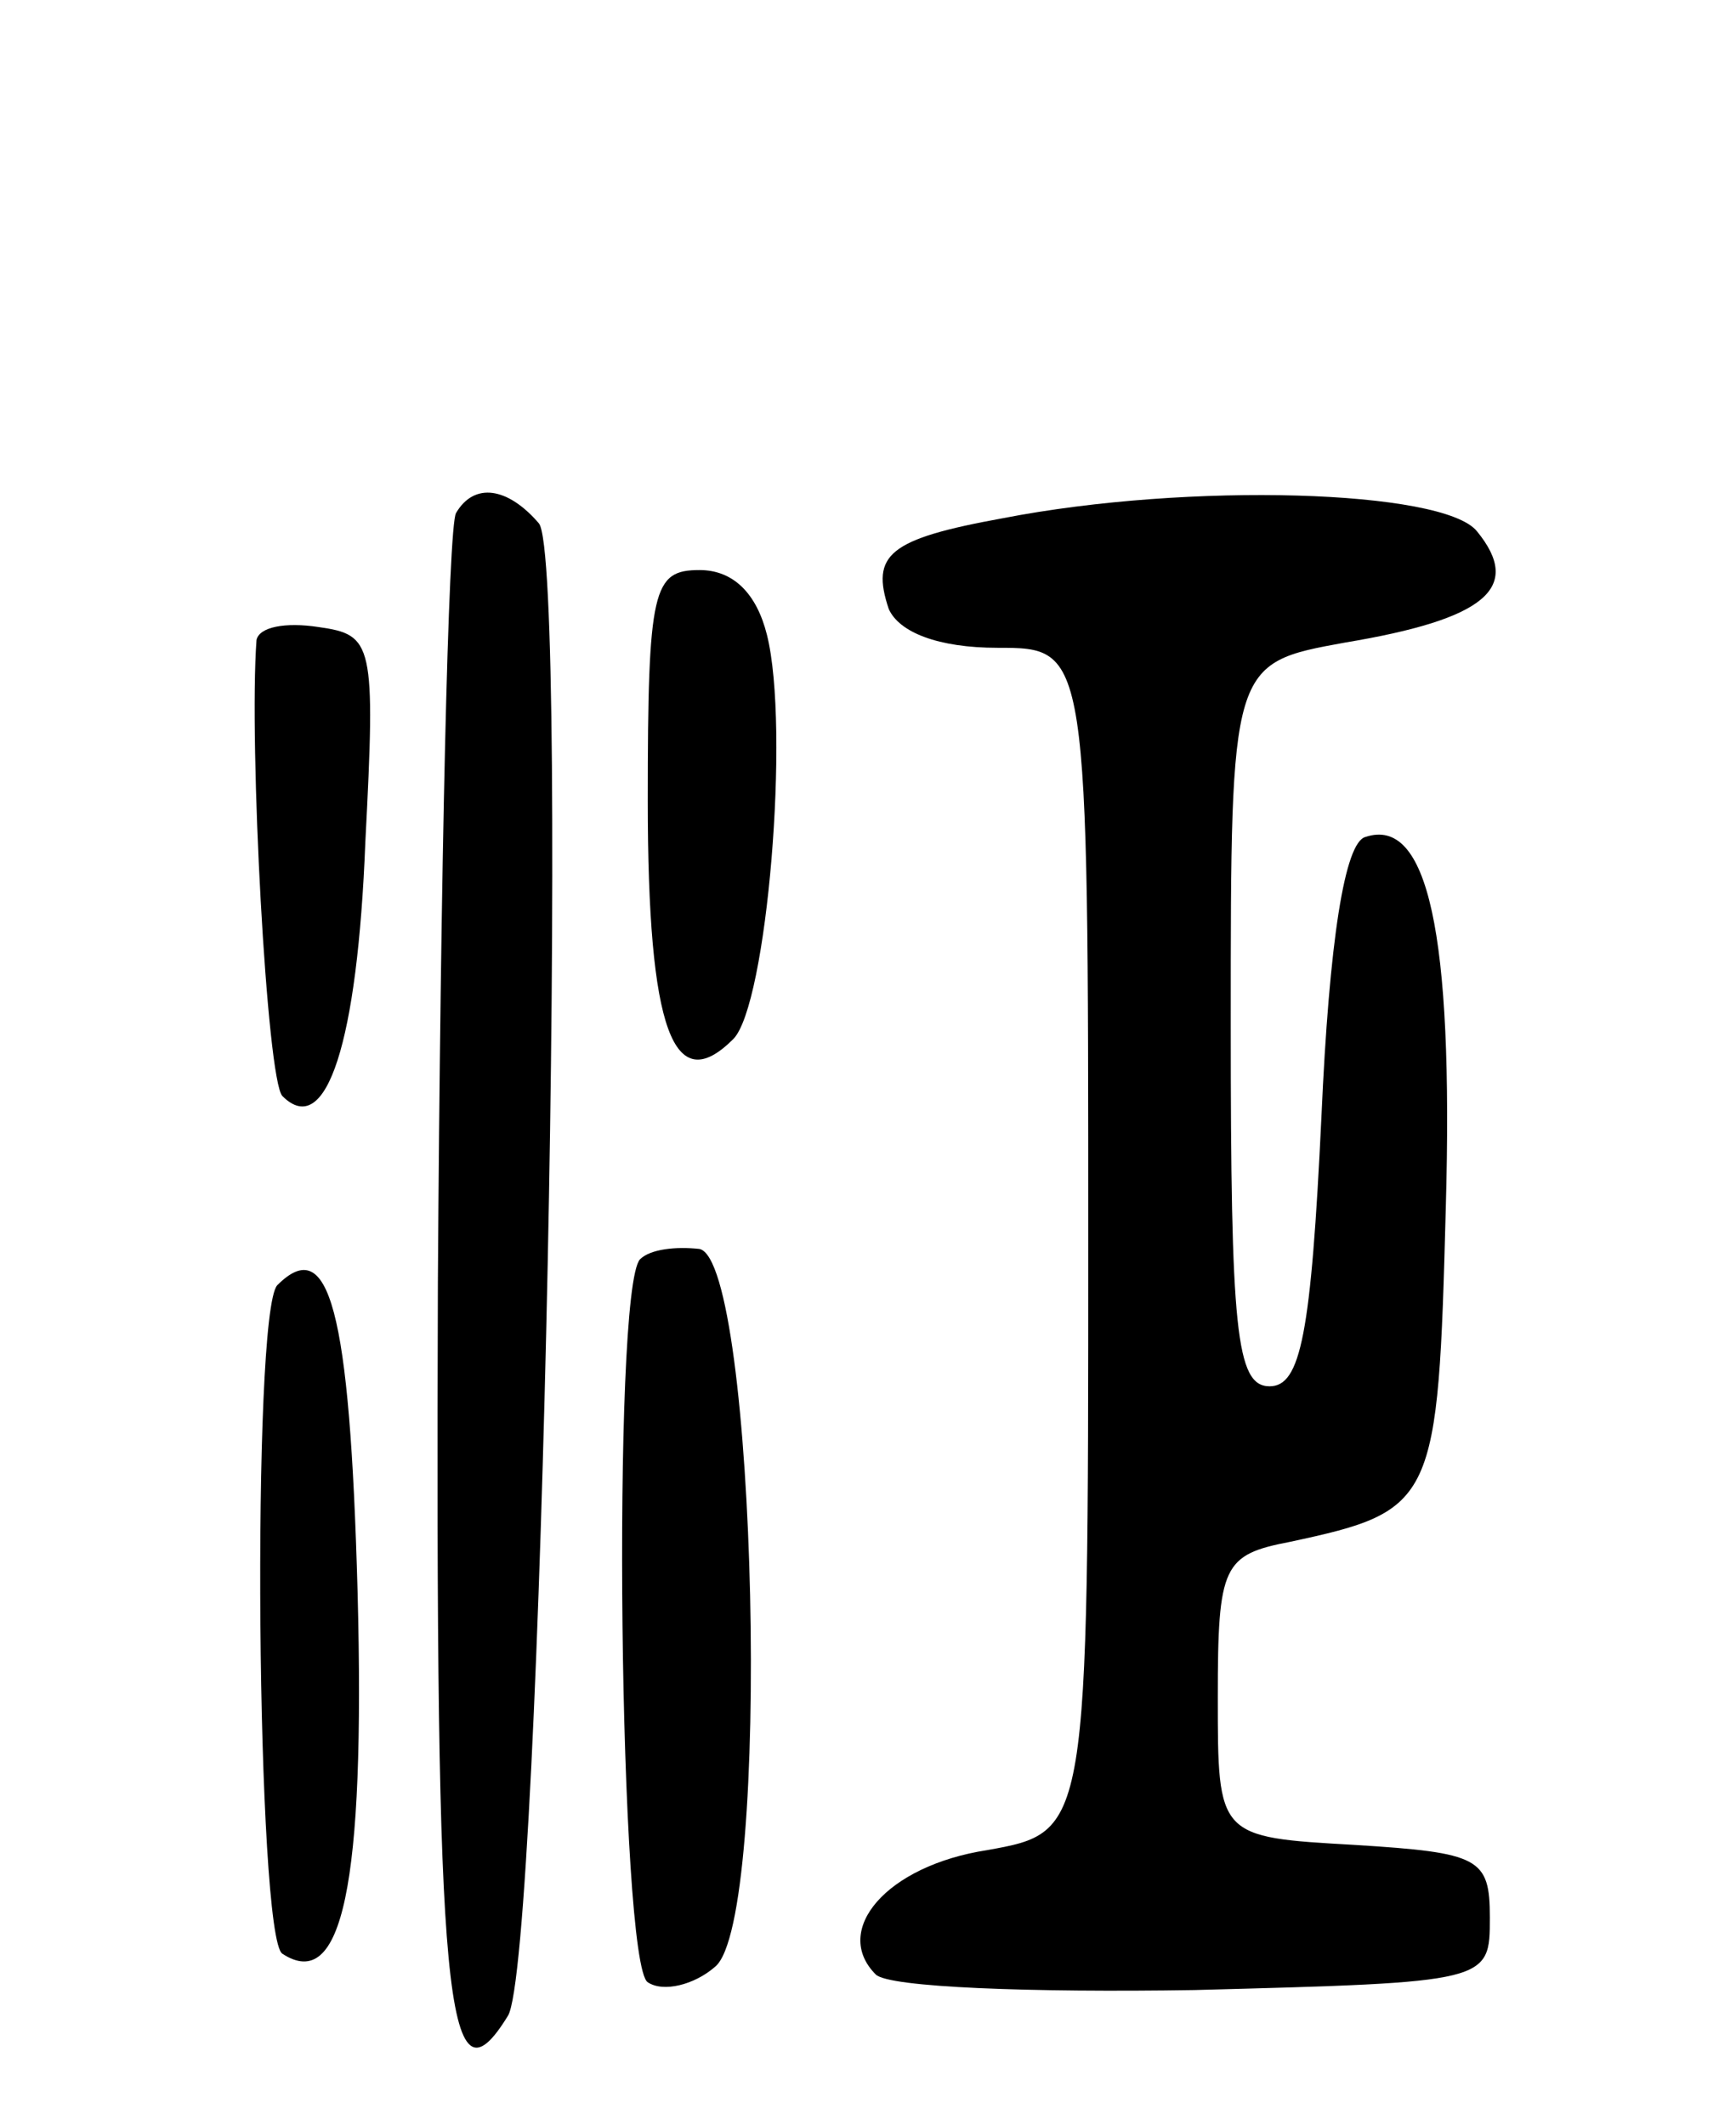 <svg version="1.0" xmlns="http://www.w3.org/2000/svg"
 width="67pt" height="82pt" viewBox="0 0 67 82"
 preserveAspectRatio="xMidYMid meet">
<g transform="translate(0,82) scale(0.1,-0.1)"
fill="#000000" stroke="none">
<path d="M176 622 c-3 -5 -6 -138 -7 -297 -1 -278 3 -322 27 -283 13 20 24
561 12 576 -12 14 -25 16 -32 4z"/>
<path d="M387 620 c-44 -8 -51 -14 -44 -35 4 -9 19 -15 42 -15 35 0 35 0 35
-229 0 -228 0 -228 -39 -235 -39 -6 -60 -31 -43 -48 5 -5 60 -7 123 -6 114 3
114 3 114 28 0 23 -4 25 -52 28 -53 3 -53 3 -53 57 0 51 2 55 28 60 56 12 57
15 60 129 3 106 -7 151 -31 143 -8 -2 -14 -40 -17 -108 -4 -84 -8 -104 -20
-104 -13 0 -15 22 -15 140 0 139 0 139 44 147 54 9 69 21 51 43 -13 16 -111
19 -183 5z"/>
<path d="M250 511 c0 -89 10 -115 33 -92 13 13 22 120 13 156 -4 16 -13 25
-26 25 -18 0 -20 -7 -20 -89z"/>
<path d="M99 573 c-3 -40 4 -170 10 -176 17 -17 29 21 32 98 4 77 3 80 -18 83
-13 2 -23 0 -24 -5z"/>
<path d="M247 334 c-11 -12 -8 -272 3 -279 6 -4 18 -1 26 6 22 18 16 272 -6
277 -9 1 -19 0 -23 -4z"/>
<path d="M107 324 c-10 -11 -8 -252 2 -258 23 -15 32 26 29 140 -3 109 -11
138 -31 118z"/>
</g>
</svg>
